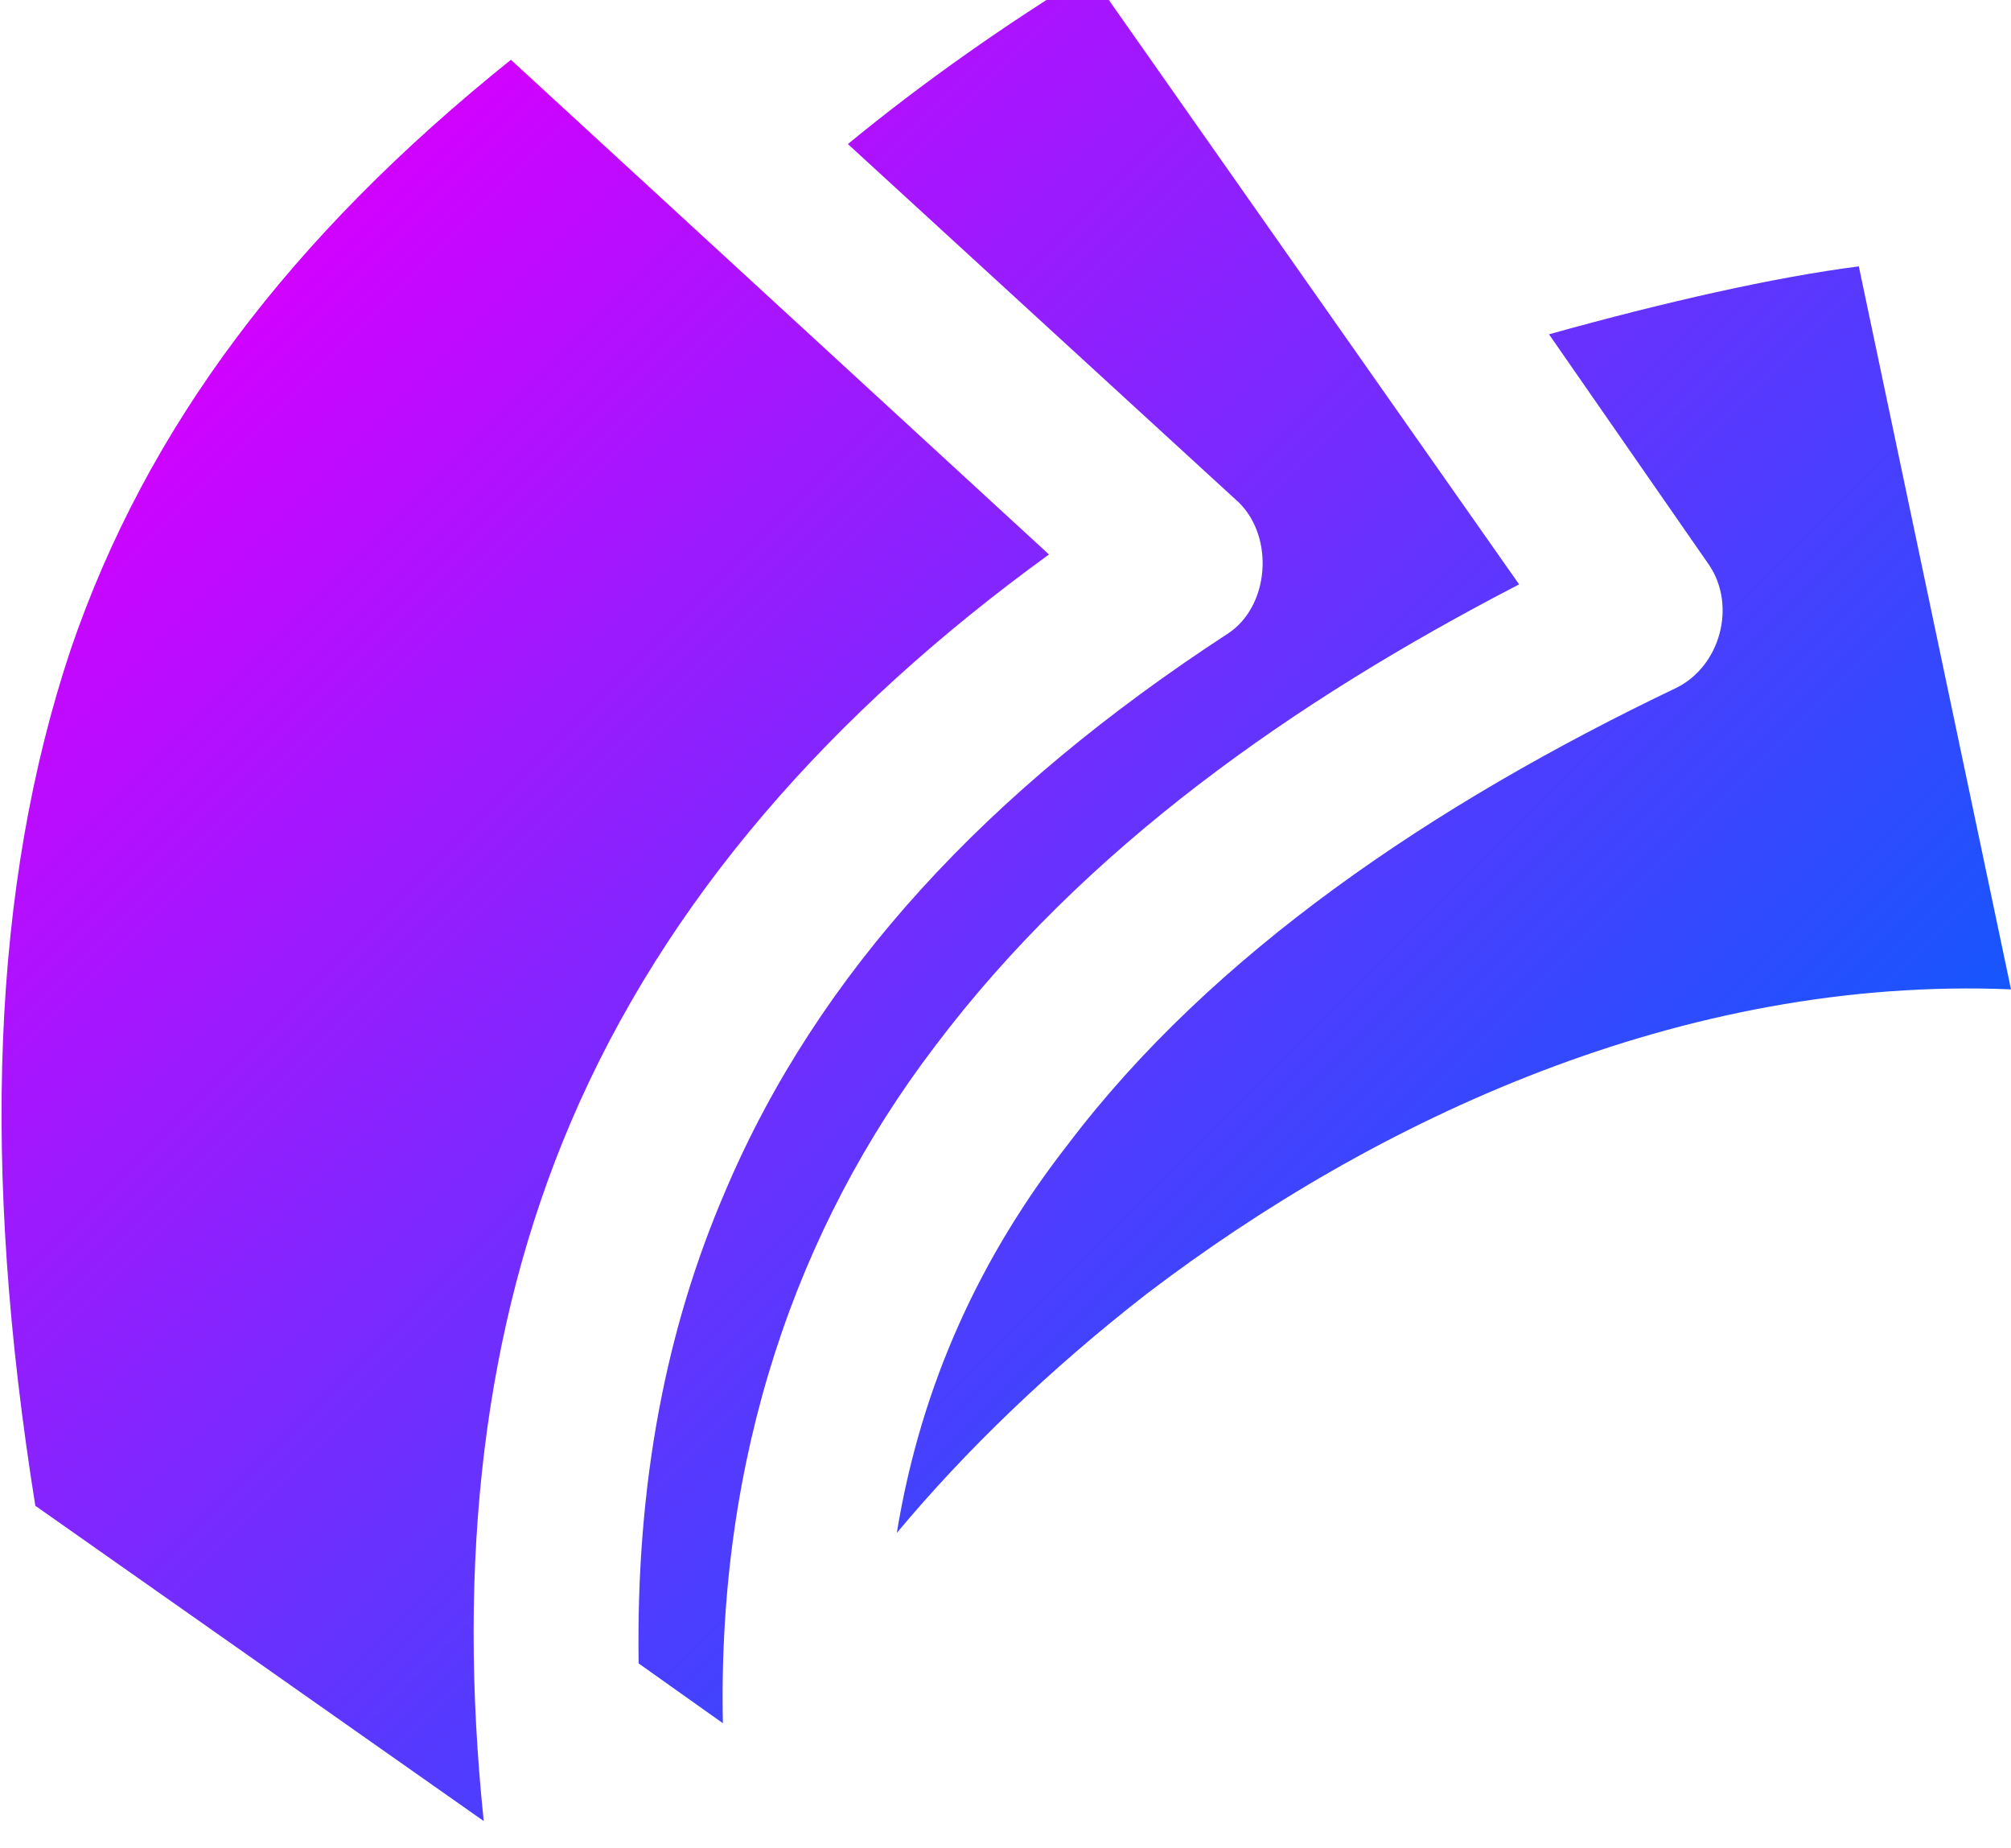 <svg xmlns="http://www.w3.org/2000/svg" xmlns:xlink="http://www.w3.org/1999/xlink" viewBox="0 0 74 68"><defs><path id="a" d="M68.4 9.8L74 36.4c-12.1-.5-23.4 4.8-31.8 11.2-3.6 2.8-6.7 5.8-9.2 8.8.9-5.5 3.1-10.2 6.3-14.3 5.3-7 13.4-12.5 22.4-16.8 1.6-.8 2.2-3 1.2-4.5L57 12.3c4.3-1.2 8.3-2.1 11.4-2.5zM18.8 2.2l19.8 18.2c-8 5.8-14.1 12.7-17.6 20.9-3.2 7.5-4.2 16.1-3.2 25.7L1.3 55.4c-2-12.5-1.6-22.8 1.3-31.5 2.8-8.2 8.1-15.2 16.2-21.7zM40.1-1l15.8 22.5c-8.3 4.3-16 9.7-21.5 17-5.1 6.7-8 15.1-7.8 24.9l-3.1-2.2c-.1-6.6 1-12.3 3.2-17.4 3.4-8 9.6-14.7 18.5-20.5 1.5-1 1.7-3.5.4-4.8L31.2 5.3C34 3 37 .9 40.1-1z"/></defs><linearGradient id="b" gradientUnits="userSpaceOnUse" x1="56.289" y1="54.1" x2="11.316" y2="9.127"><stop offset="0" stop-color="#1656fd"/><stop offset="1" stop-color="#d102ff"/></linearGradient><use xlink:href="#a" overflow="visible" fill="url(#b)"/></svg>